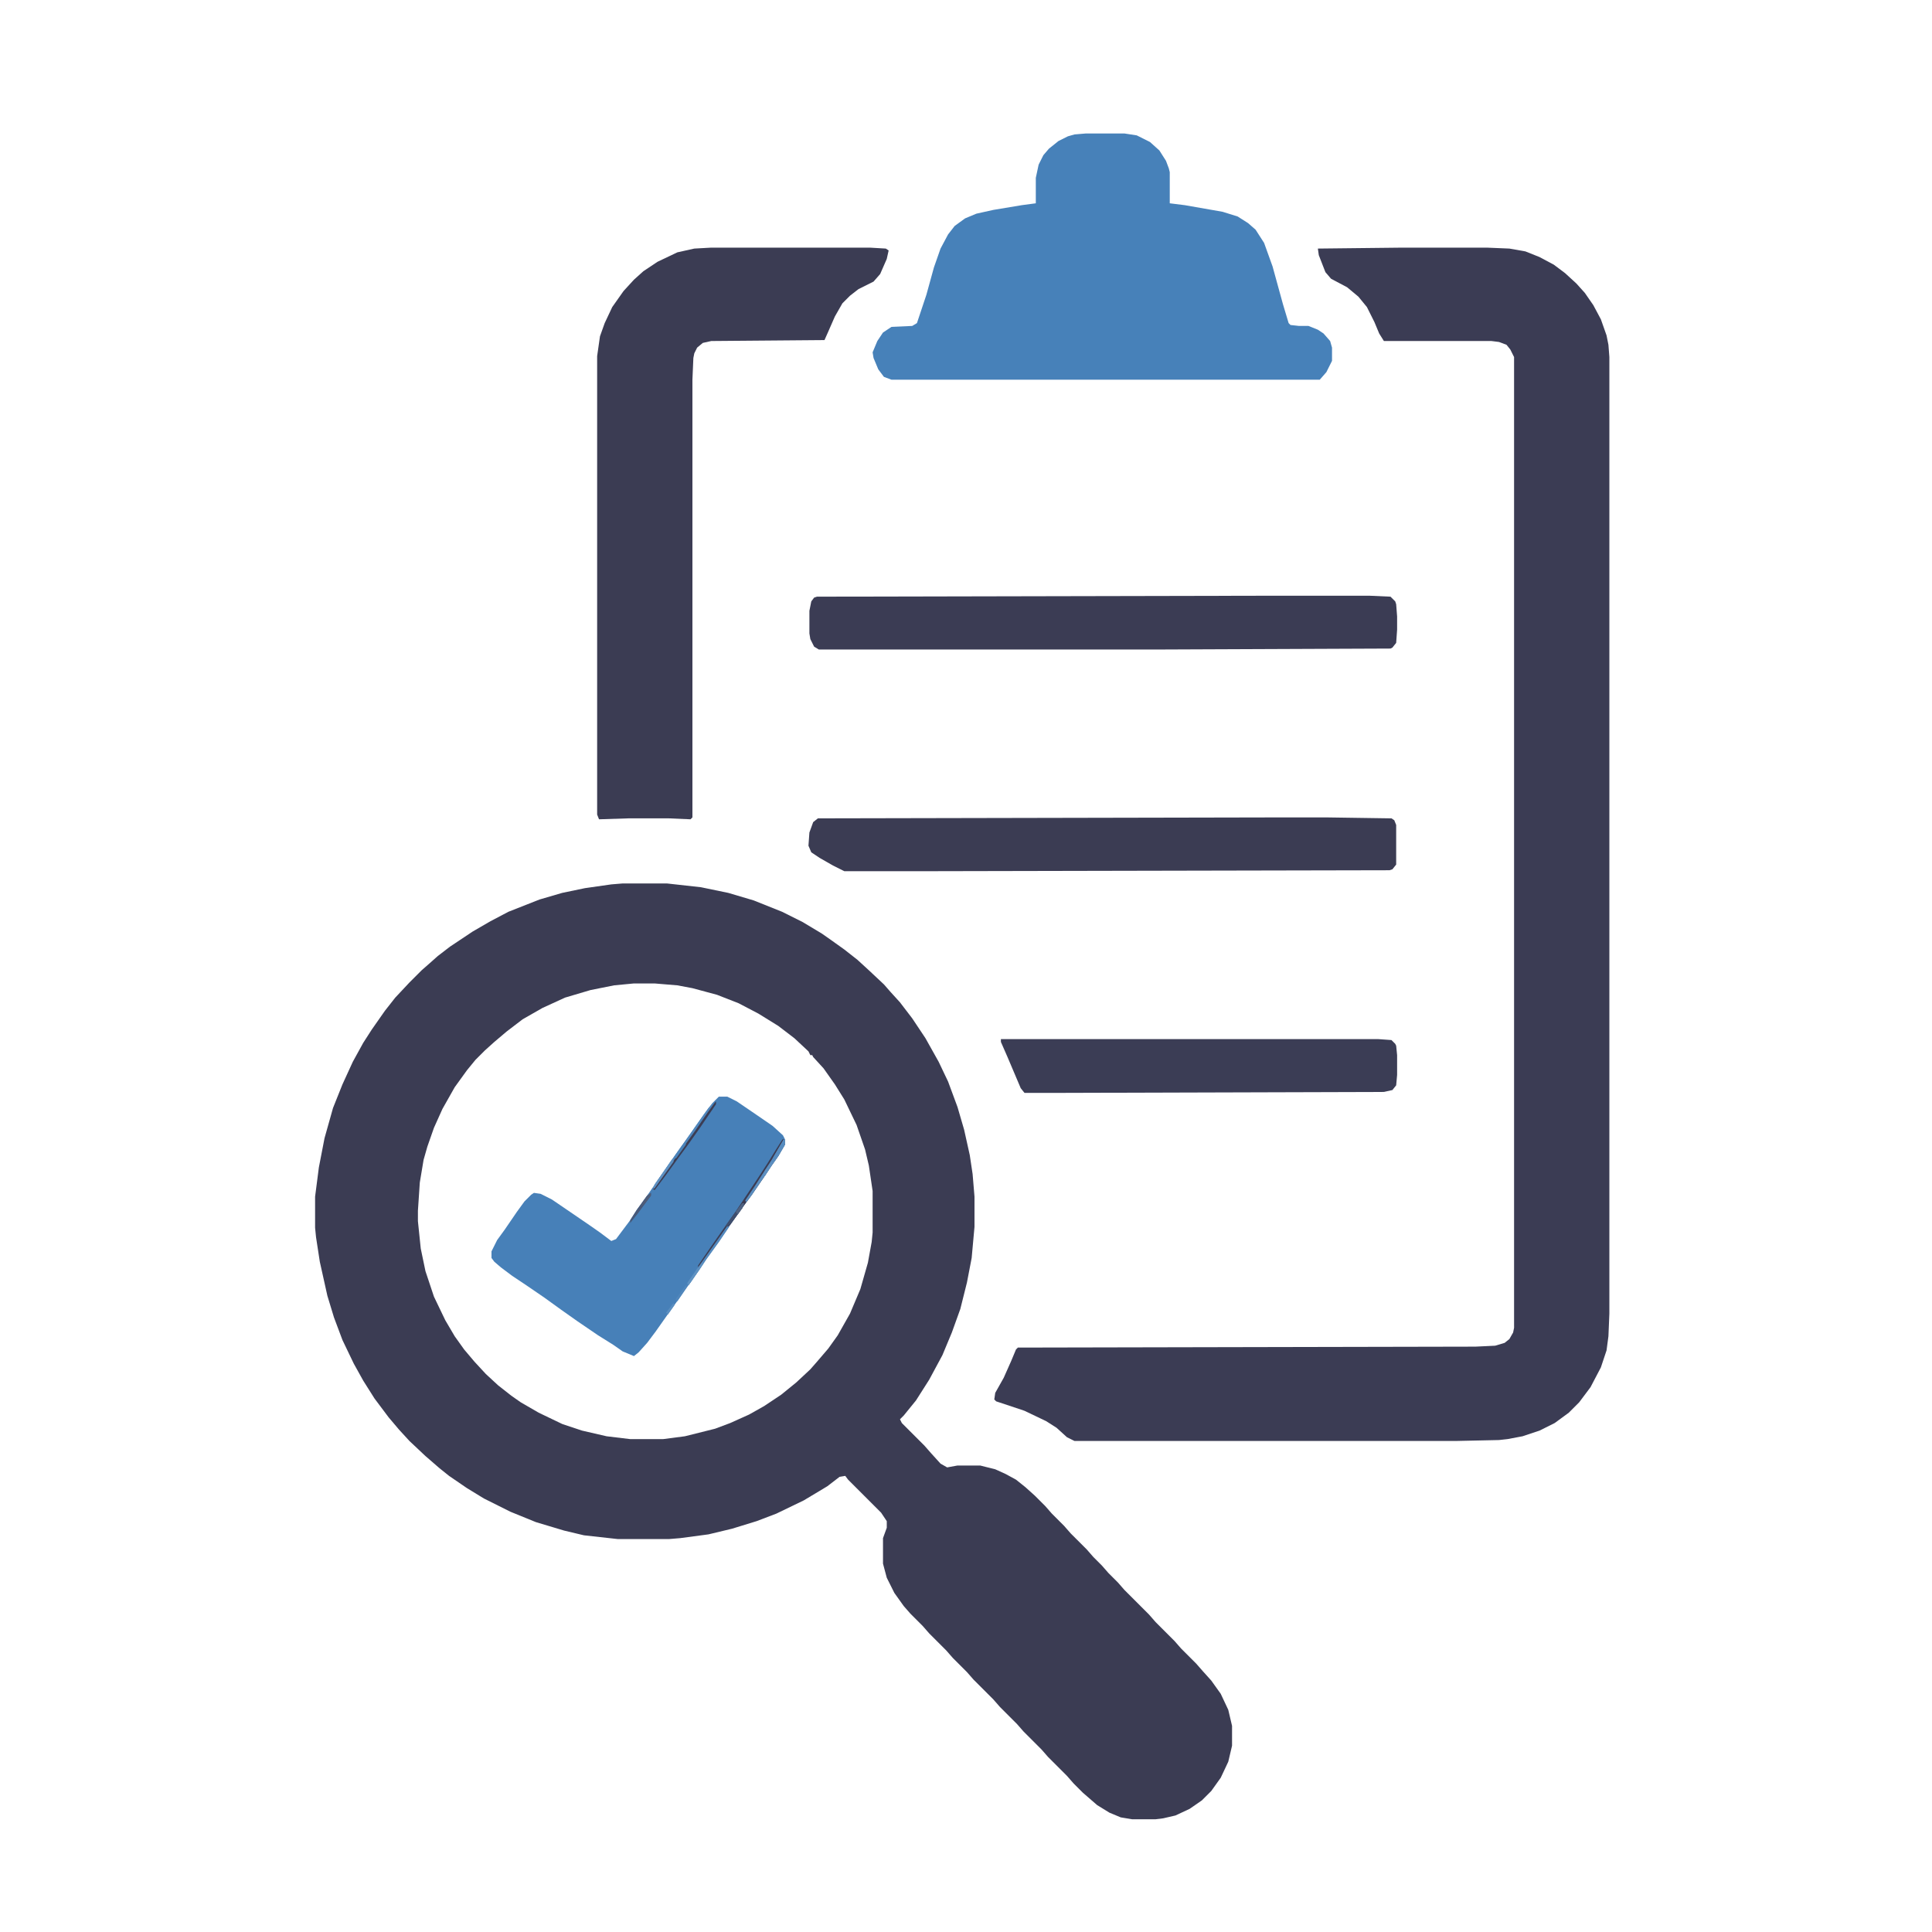 <?xml version="1.0" encoding="UTF-8"?>
<svg version="1.1" viewBox="0 0 2048 1935" width="1280" height="1280" xmlns="http://www.w3.org/2000/svg">
<path transform="translate(660,880)" d="m0 0h47l36 4 29 6 27 8 30 12 22 11 20 12 10 7 14 10 14 11 12 11 16 15 7 8 10 11 13 17 14 21 14 25 10 21 10 27 7 24 6 27 3 20 2 24v32l-3 33-5 26-7 28-9 25-10 24-14 26-14 22-13 16-4 4 2 4 24 24 7 8 10 11 7 4 11-2h24l16 4 11 5 11 6 10 8 10 9 11 11 7 8 13 13 7 8 17 17 7 8 9 9 7 8 10 10 7 8 26 26 7 8 20 20 7 8 16 16 7 8 9 10 10 14 8 17 4 17v21l-4 17-8 17-10 14-10 10-13 9-15 7-13 3-8 1h-25l-12-2-12-5-13-8-15-13-10-10-7-8-20-20-7-8-19-19-7-8-18-18-7-8-21-21-7-8-15-15-7-8-18-18-7-8-13-13-7-8-10-14-8-16-4-15v-27l4-11v-7l-6-9-35-35-3-4-6 1-13 10-25 15-29 14-21 8-26 8-25 6-30 4-12 1h-54l-36-4-21-5-30-9-27-11-28-14-18-11-19-13-10-8-15-13-17-16-11-12-11-13-15-20-12-19-10-18-12-25-9-24-7-23-8-36-4-26-1-10v-33l4-31 6-31 9-32 10-25 11-24 11-20 9-14 14-20 11-14 15-16 13-13 8-7 9-8 13-10 24-16 19-11 19-10 33-13 24-7 24-5 28-4zm12 106-21 2-25 5-27 8-24 11-21 12-17 13-13 11-10 9-10 10-9 11-13 18-13 23-9 20-7 20-4 14-4 24-2 30v11l3 29 5 24 9 27 12 25 10 17 10 14 11 13 12 13 13 12 14 11 10 7 19 11 25 12 21 7 26 6 25 3h35l23-3 32-8 16-6 20-9 16-9 18-12 16-13 15-14 7-8 12-14 10-14 13-23 11-26 8-28 4-22 1-10v-44l-4-27-4-17-9-26-13-27-10-16-12-17-11-12-1-2h-2l-2-4-15-14-17-13-21-13-21-11-23-9-26-7-16-3-24-2z" fill="#3B3C53"/>
<path transform="translate(1487,206)" d="m0 0h89l24 1 17 3 15 6 15 8 12 9 12 11 9 10 9 13 8 15 6 17 2 10 1 13v1014l-1 24-2 15-6 18-11 21-12 16-11 11-15 11-16 8-18 6-16 3-9 1-46 1h-404l-8-4-11-10-11-7-23-11-30-10-2-2 1-7 9-16 8-18 5-12 2-2 485-1 21-1 10-3 5-4 4-7 1-5v-1029l-4-8-4-5-8-3-8-1h-114l-5-8-5-12-8-16-9-11-12-10-17-9-6-7-7-18-1-7z" fill="#3B3C54"/>
<path transform="translate(1151,85)" d="m0 0h41l13 2 14 7 10 9 7 11 3 8 1 4v33l16 2 40 7 16 5 11 7 8 7 9 14 9 25 11 40 6 20 2 2 9 1h10l10 4 6 4 7 8 2 7v14l-6 12-7 8h-454l-8-3-6-8-5-12-1-6 5-12 6-9 9-6 22-1 5-3 10-30 8-29 7-20 8-15 7-9 11-8 12-5 18-4 30-5 15-2v-27l3-14 5-10 6-7 10-8 10-5 7-2z" fill="#4781B9"/>
<path transform="translate(754,206)" d="m0 0h168l17 1 3 2-2 9-7 16-7 8-16 8-9 7-8 8-8 14-7 16-4 9-120 1-9 2-6 5-3 6-1 5-1 23v464l-2 2-23-1h-43l-31 1-2-5v-486l3-21 5-14 8-17 12-17 11-12 10-9 15-10 21-10 18-4z" fill="#3B3C53"/>
<path transform="translate(762,1106)" d="m0 0h9l10 5 22 15 16 11 11 10 2 4v6l-7 12-7 10-8 12-13 19-11 15-12 17-12 18-13 18-8 12-24 34-10 14-12 17-9 12-9 10-5 4-12-5-10-7-16-10-22-15-17-12-18-13-19-13-15-10-12-9-7-6-3-4v-7l6-12 8-11 13-19 8-11 7-7 3-2 7 1 12 6 22 15 19 13 10 7 12 9 5-2 15-20 7-11 13-18 22-32 12-17 10-14 14-20 9-12z" fill="#4780B8"/>
<path transform="translate(1341,575)" d="m0 0h111l22 1 5 5 1 3 1 13v14l-1 14-4 5-2 1-241 1h-365l-5-3-4-8-1-6v-24l2-10 3-4 3-1z" fill="#3B3C54"/>
<path transform="translate(1352,810)" d="m0 0h55l68 1 3 2 2 5v42l-4 5-3 1-482 1h-96l-12-6-14-8-9-6-3-7 1-14 4-11 5-4z" fill="#3B3C53"/>
<path transform="translate(1061,1045)" d="m0 0h400l14 1 4 4 1 2 1 10v21l-1 11-4 5-9 2-341 1h-40l-4-5-14-33-7-16z" fill="#3B3D55"/>
<path transform="translate(830,1151)" d="m0 0h2v6l-7 12-7 10-8 12-13 19-11 15-12 17-5 5-11 16-12 17-6 8v-3l13-19 14-20 12-17 24-36 11-17 8-13 7-11z" fill="#3B3C53"/>
<path transform="translate(755,1114)" d="m0 0v3l-8 12-24 34-14 19-12 17-5 5 2-5 21-30 10-14 14-20 12-17z" fill="#4F86BC"/>
<path transform="translate(759,1111)" d="m0 0v3l-17 25-12 17-11 15-13 18-12 16-2-1 9-12 26-36 10-14 13-19 8-11z" fill="#3B3C53"/>
<path transform="translate(831,1151)" d="m0 0h1v6l-7 12-7 10-8 12-13 19-6 8-1-2 10-15 7-11 11-17 10-17z" fill="#5A8EC0"/>
<path transform="translate(771,1243)" d="m0 0 2 1-11 16-13 18-8 12-11 16-2-2 36-51z" fill="#5489BD"/>
<path transform="translate(690,1208)" d="m0 0v3l-14 19-8 10v-3l7-11 11-15z" fill="#475878"/>
<path transform="translate(787,1219)" d="m0 0h2l-2 5-11 15-5 5-2-1 10-14 7-9z" fill="#3E4E6E"/>
<path transform="translate(831,1151)" d="m0 0h1v6l-7 12-5 7-2-1 2-5 8-14z" fill="#578CBF"/>
<path transform="translate(714,1172)" d="m0 0v3l-20 28-2 1 2-5 7-10 11-16z" fill="#5D90C1"/>
<path transform="translate(745,1281)" d="m0 0v3l-13 19-3 3v-3l11-16z" fill="#5F92C2"/>
<path transform="translate(727,1154)" d="m0 0v3l-10 14-3 1 2-4 7-10z" fill="#4A83BA"/>
<path transform="translate(818,1175)" d="m0 0 1 2-8 13-2-1 2-5 6-8z" fill="#5D90C1"/>
<path transform="translate(728,1305)" d="m0 0v3l-10 15-2-2 11-15z" fill="#5187BC"/>
<path transform="translate(787,1219)" d="m0 0h2l-2 5-5 7-2-3 6-8z" fill="#4F6281"/>
<path transform="translate(690,1208)" d="m0 0v3l-7 9-4 2 2-4 5-7z" fill="#4E5C78"/>
<path transform="translate(714,1325)" d="m0 0 1 2-7 10-2-2 7-9z" fill="#5A8EC0"/>
</svg>
